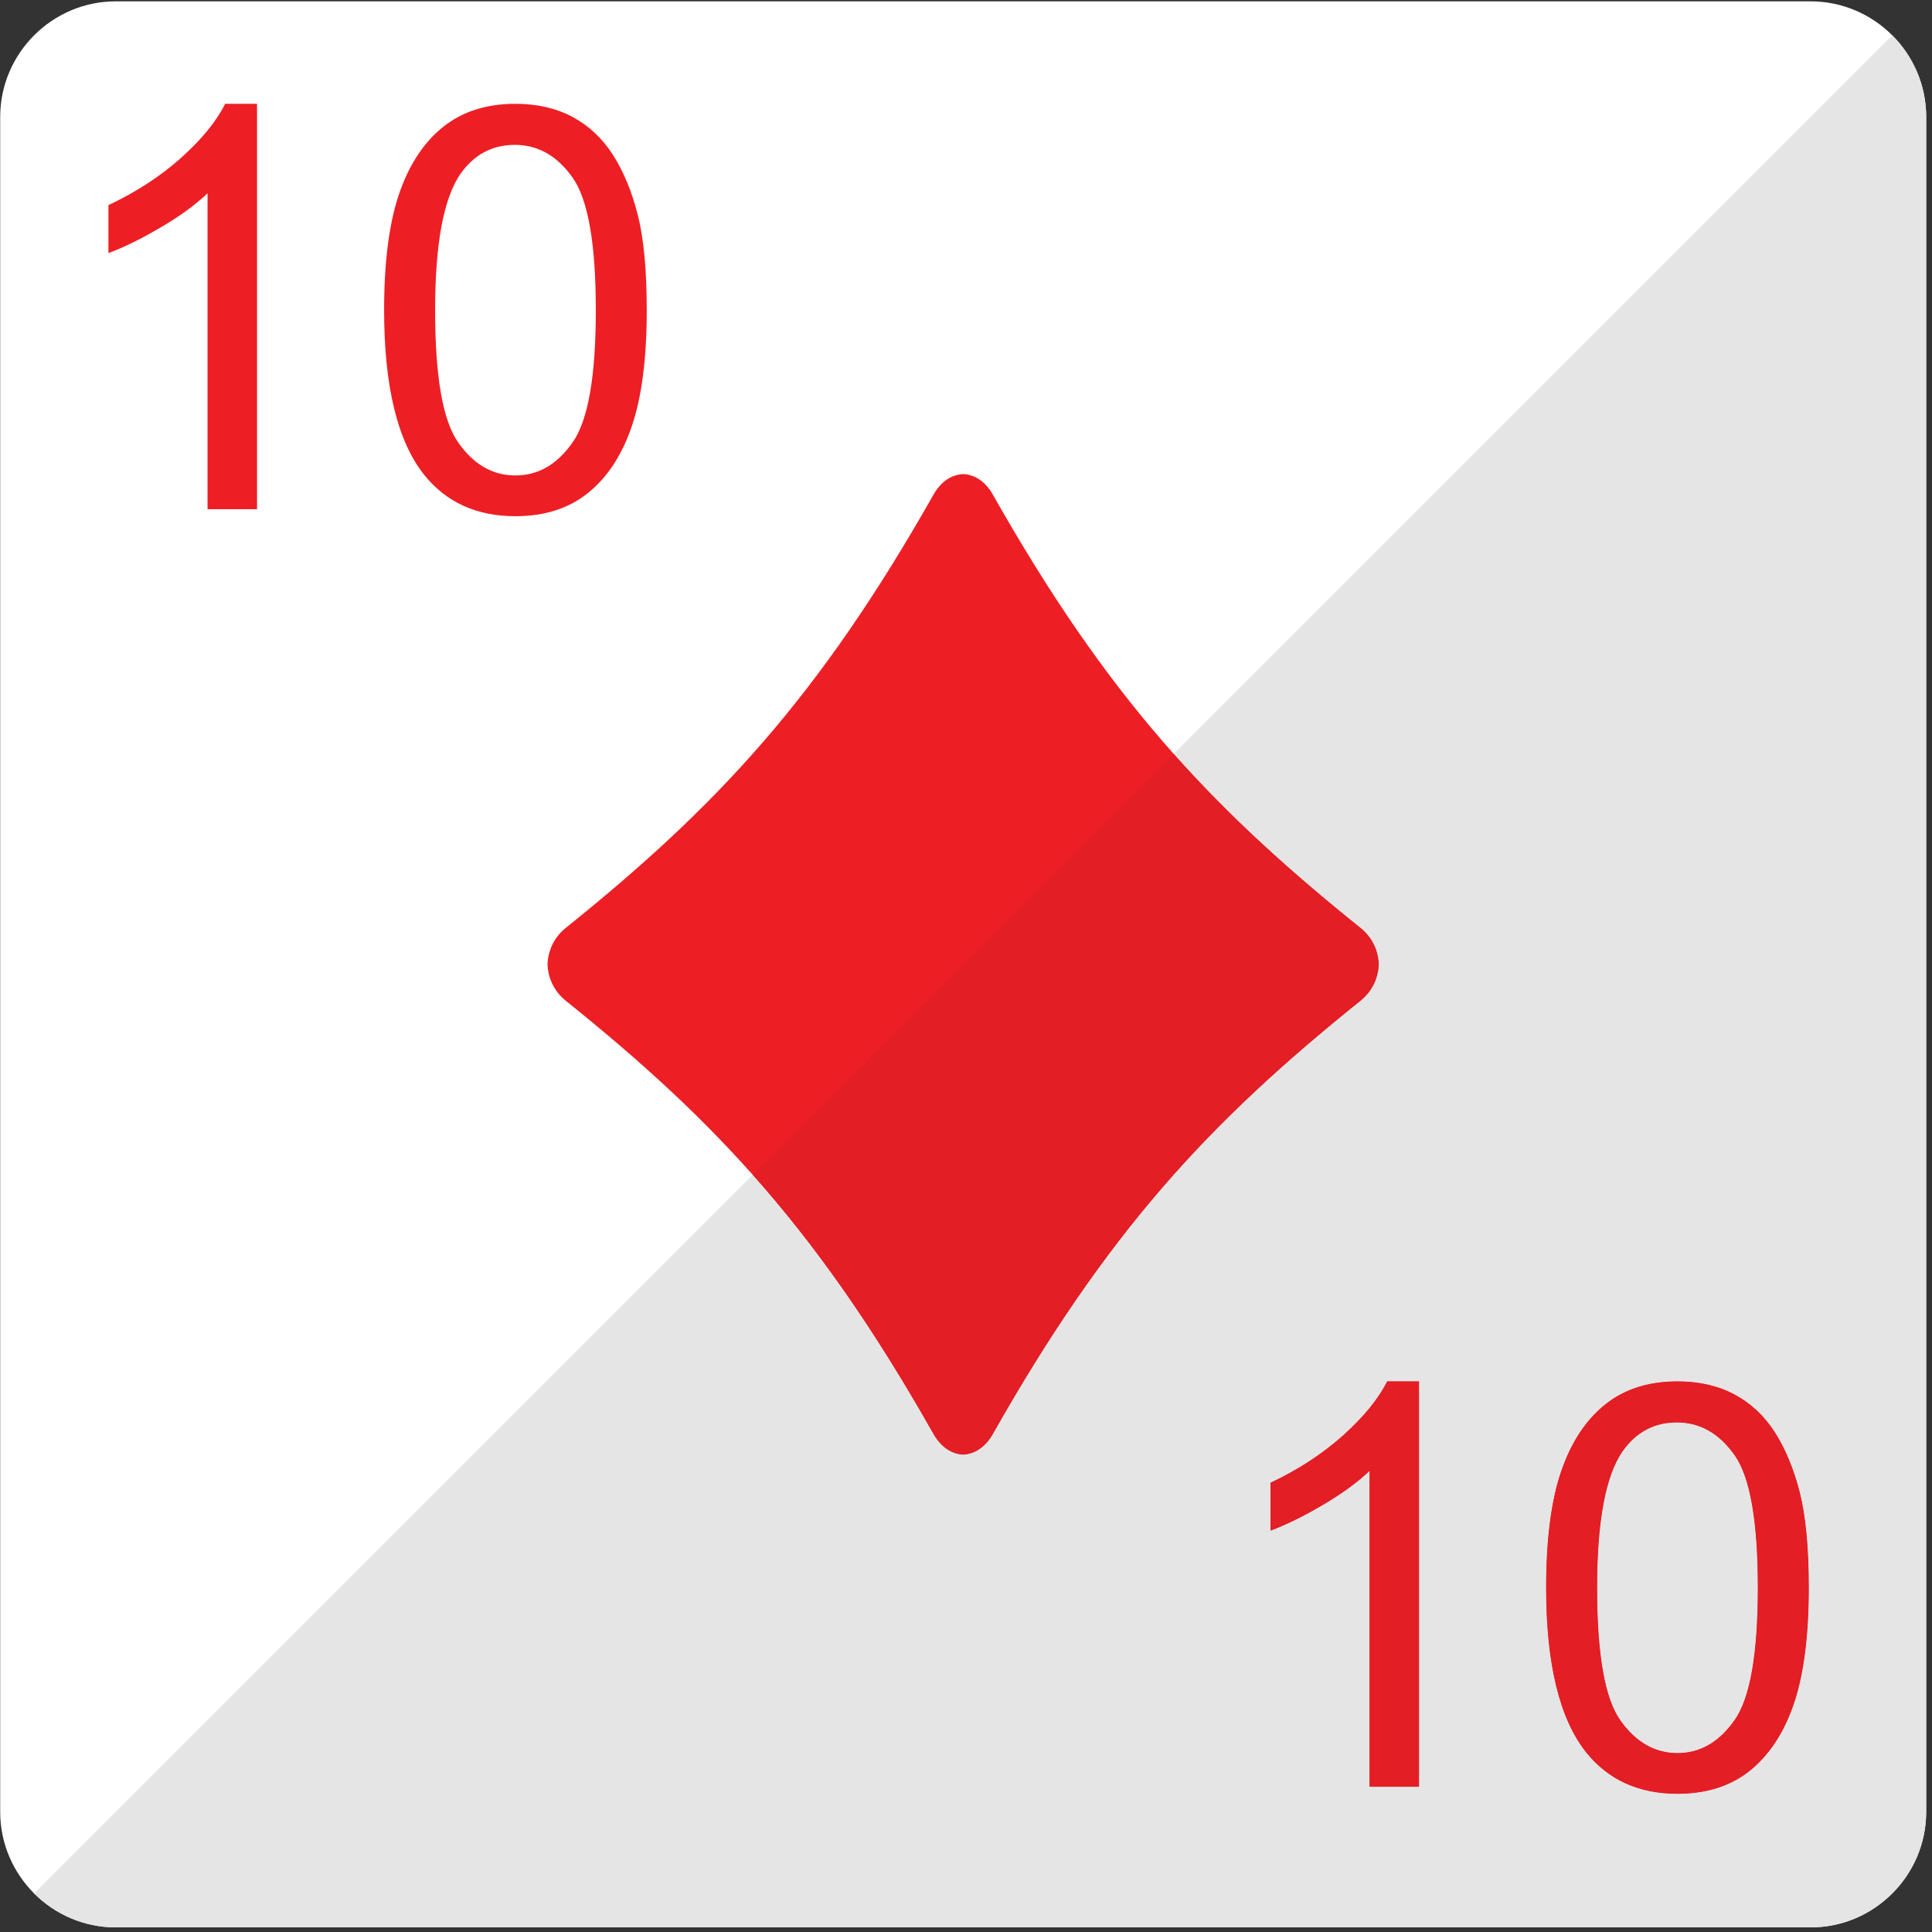 <?xml version="1.0" encoding="UTF-8" standalone="no"?>
<!DOCTYPE svg PUBLIC "-//W3C//DTD SVG 1.1//EN" "http://www.w3.org/Graphics/SVG/1.1/DTD/svg11.dtd">
<svg width="100%" height="100%" viewBox="0 0 209 209" version="1.1" xmlns="http://www.w3.org/2000/svg" xmlns:xlink="http://www.w3.org/1999/xlink" xml:space="preserve" xmlns:serif="http://www.serif.com/" style="fill-rule:evenodd;clip-rule:evenodd;stroke-linejoin:round;stroke-miterlimit:1.414;">
    <rect x="0" y="0" width="209" height="209" fill="#333333" stroke="none"/>
    <g transform="matrix(1,0,0,1,-266.513,-1835.88)">
        <g transform="matrix(4.167,0,0,4.167,0,0)">
            <path d="M113.963,487.612C113.963,489.263 112.614,490.612 110.963,490.612L66.963,490.612C65.313,490.612 63.963,489.263 63.963,487.612L63.963,443.611C63.963,441.962 65.313,440.611 66.963,440.611L110.963,440.611C112.614,440.611 113.963,441.962 113.963,443.611L113.963,487.612Z" style="fill:white;fill-rule:nonzero;"/>
        </g>
        <g transform="matrix(4.167,0,0,4.167,0,0)">
            <path d="M99.275,464.663C95.338,461.501 92.697,458.653 89.734,453.419C89.533,453.063 89.252,452.896 88.963,452.884C88.674,452.896 88.393,453.063 88.191,453.419C85.229,458.653 82.586,461.501 78.648,464.663C78.334,464.915 78.186,465.259 78.172,465.61C78.186,465.96 78.334,466.304 78.648,466.558C82.586,469.718 85.229,472.565 88.191,477.802C88.393,478.157 88.674,478.325 88.963,478.339C89.252,478.325 89.533,478.157 89.734,477.802C92.697,472.565 95.338,469.718 99.275,466.558C99.59,466.304 99.738,465.96 99.752,465.61C99.738,465.259 99.59,464.915 99.275,464.663Z" style="fill:rgb(237,31,36);fill-rule:nonzero;"/>
        </g>
        <g transform="matrix(4.167,0,0,4.167,0,0)">
            <path d="M70.631,453.796L69.346,453.796L69.346,445.595C69.035,445.89 68.631,446.187 68.127,446.481C67.625,446.776 67.174,446.999 66.773,447.146L66.773,445.901C67.492,445.563 68.121,445.153 68.66,444.673C69.197,444.19 69.578,443.724 69.803,443.271L70.631,443.271L70.631,453.796Z" style="fill:rgb(237,31,36);fill-rule:nonzero;"/>
        </g>
        <g transform="matrix(4.167,0,0,4.167,0,0)">
            <path d="M75.254,448.628C75.254,450.353 75.453,451.499 75.856,452.067C76.256,452.636 76.75,452.919 77.34,452.919C77.928,452.919 78.422,452.634 78.822,452.063C79.225,451.493 79.426,450.349 79.426,448.628C79.426,446.903 79.225,445.757 78.824,445.188C78.424,444.622 77.924,444.337 77.324,444.337C76.736,444.337 76.266,444.589 75.912,445.089C75.473,445.728 75.254,446.907 75.254,448.628ZM73.93,448.628C73.93,447.388 74.057,446.39 74.311,445.632C74.566,444.875 74.943,444.292 75.445,443.884C75.947,443.476 76.578,443.271 77.34,443.271C77.9,443.271 78.393,443.384 78.818,443.61C79.242,443.837 79.592,444.163 79.867,444.591C80.141,445.017 80.357,445.537 80.514,446.149C80.67,446.763 80.748,447.588 80.748,448.628C80.748,449.858 80.623,450.851 80.371,451.608C80.119,452.366 79.742,452.95 79.24,453.36C78.738,453.771 78.106,453.977 77.34,453.977C76.33,453.977 75.539,453.616 74.963,452.895C74.273,452.019 73.93,450.597 73.93,448.628Z" style="fill:rgb(237,31,36);fill-rule:nonzero;"/>
        </g>
        <g transform="matrix(4.167,0,0,4.167,0,0)">
            <path d="M100.797,486.962L99.512,486.962L99.512,478.761C99.201,479.058 98.797,479.353 98.293,479.649C97.791,479.944 97.34,480.165 96.94,480.313L96.94,479.069C97.658,478.731 98.287,478.321 98.826,477.839C99.363,477.356 99.744,476.89 99.969,476.437L100.797,476.437L100.797,486.962Z" style="fill:rgb(237,31,36);fill-rule:nonzero;"/>
        </g>
        <g transform="matrix(4.167,0,0,4.167,0,0)">
            <path d="M105.42,481.796C105.42,483.521 105.62,484.667 106.022,485.235C106.422,485.802 106.917,486.087 107.506,486.087C108.094,486.087 108.588,485.802 108.989,485.231C109.391,484.661 109.592,483.515 109.592,481.796C109.592,480.069 109.391,478.923 108.991,478.356C108.59,477.788 108.09,477.503 107.491,477.503C106.903,477.503 106.432,477.755 106.079,478.255C105.639,478.896 105.42,480.075 105.42,481.796ZM104.096,481.794C104.096,480.556 104.223,479.558 104.477,478.8C104.733,478.042 105.11,477.458 105.612,477.05C106.114,476.642 106.745,476.437 107.506,476.437C108.067,476.437 108.559,476.55 108.985,476.776C109.409,477.003 109.758,477.329 110.034,477.757C110.307,478.185 110.524,478.704 110.68,479.315C110.836,479.929 110.915,480.755 110.915,481.794C110.915,483.024 110.79,484.019 110.538,484.776C110.286,485.532 109.909,486.116 109.407,486.528C108.905,486.938 108.272,487.144 107.506,487.144C106.497,487.144 105.706,486.782 105.129,486.061C104.44,485.187 104.096,483.765 104.096,481.794Z" style="fill:rgb(237,31,36);fill-rule:nonzero;"/>
        </g>
        <g transform="matrix(4.167,0,0,4.167,0,0)">
            <path d="M110.963,490.612L66.963,490.612C66.137,490.612 65.387,490.276 64.844,489.731C65.388,490.275 66.138,490.612 66.963,490.612L110.963,490.612C112.614,490.612 113.963,489.263 113.963,487.612L113.963,443.611L113.963,487.612C113.963,489.263 112.614,490.612 110.963,490.612ZM113.963,443.553C113.963,443.552 113.963,443.55 113.963,443.549C113.963,443.55 113.963,443.552 113.963,443.553ZM113.96,443.477C113.96,443.475 113.96,443.472 113.96,443.47C113.96,443.472 113.96,443.475 113.96,443.477ZM113.617,442.216C113.616,442.215 113.616,442.214 113.615,442.213C113.616,442.214 113.616,442.215 113.617,442.216ZM113.608,442.2C113.607,442.198 113.606,442.196 113.605,442.193C113.606,442.196 113.607,442.198 113.608,442.2ZM113.6,442.185C113.598,442.181 113.596,442.178 113.595,442.175C113.596,442.178 113.598,442.181 113.6,442.185ZM113.591,442.169C113.589,442.165 113.587,442.161 113.584,442.157C113.587,442.161 113.589,442.165 113.591,442.169ZM113.582,442.153C113.541,442.079 113.497,442.007 113.449,441.937C113.497,442.007 113.541,442.079 113.582,442.153ZM113.449,441.937C113.446,441.933 113.444,441.929 113.441,441.925C113.444,441.929 113.446,441.933 113.449,441.937ZM113.439,441.922C113.436,441.918 113.433,441.913 113.43,441.909C113.433,441.913 113.436,441.918 113.439,441.922ZM113.429,441.907C113.427,441.905 113.425,441.902 113.423,441.9C113.425,441.902 113.427,441.905 113.429,441.907ZM113.418,441.893L113.418,441.892L113.418,441.893Z" style="fill:rgb(14,116,59);fill-rule:nonzero;"/>
        </g>
        <g transform="matrix(4.167,0,0,4.167,0,0)">
            <path d="M110.963,490.612L66.963,490.612C66.138,490.612 65.388,490.275 64.844,489.731L83.5,471.075C85.135,472.913 86.618,475.021 88.191,477.802C88.393,478.157 88.674,478.325 88.963,478.339C89.252,478.325 89.533,478.157 89.734,477.802C92.697,472.565 95.338,469.718 99.275,466.558C99.59,466.304 99.738,465.96 99.752,465.61C99.738,465.259 99.59,464.915 99.275,464.663C97.43,463.181 95.87,461.769 94.428,460.147L113.082,441.493C113.205,441.616 113.318,441.749 113.418,441.892L113.418,441.893C113.42,441.895 113.422,441.897 113.423,441.9C113.425,441.902 113.427,441.905 113.429,441.907C113.429,441.908 113.43,441.908 113.43,441.909C113.433,441.913 113.436,441.918 113.439,441.922C113.44,441.923 113.44,441.924 113.441,441.925C113.444,441.929 113.446,441.933 113.449,441.937C113.497,442.007 113.541,442.079 113.582,442.153C113.583,442.154 113.584,442.155 113.584,442.157C113.587,442.161 113.589,442.165 113.591,442.169C113.592,442.171 113.593,442.173 113.595,442.175C113.596,442.178 113.598,442.181 113.6,442.185C113.601,442.187 113.603,442.19 113.605,442.193C113.606,442.196 113.607,442.198 113.608,442.2C113.611,442.205 113.613,442.209 113.615,442.213C113.616,442.214 113.616,442.215 113.617,442.216C113.62,442.222 113.623,442.227 113.625,442.232C113.821,442.606 113.939,443.026 113.96,443.47C113.96,443.472 113.96,443.475 113.96,443.477C113.961,443.501 113.962,443.525 113.963,443.549L113.963,487.612C113.963,489.263 112.614,490.612 110.963,490.612ZM107.506,476.437C106.745,476.437 106.114,476.642 105.612,477.05C105.11,477.458 104.733,478.042 104.477,478.8C104.223,479.558 104.096,480.556 104.096,481.794C104.096,483.765 104.44,485.187 105.129,486.061C105.706,486.782 106.497,487.144 107.506,487.144C108.272,487.144 108.905,486.938 109.407,486.528C109.909,486.116 110.286,485.532 110.538,484.776C110.79,484.019 110.915,483.024 110.915,481.794C110.915,480.755 110.836,479.929 110.68,479.315C110.524,478.704 110.307,478.185 110.034,477.757C109.758,477.329 109.409,477.003 108.985,476.776C108.559,476.55 108.067,476.437 107.506,476.437ZM99.512,478.761L99.512,486.962L100.797,486.962L100.797,476.437L99.969,476.437C99.744,476.89 99.363,477.356 98.826,477.839C98.287,478.321 97.658,478.731 96.94,479.069L96.94,480.313C97.34,480.165 97.791,479.944 98.293,479.649C98.797,479.353 99.201,479.058 99.512,478.761Z" style="fill:rgb(229,229,229);fill-rule:nonzero;"/>
        </g>
        <g transform="matrix(4.167,0,0,4.167,0,0)">
            <path d="M88.963,478.339C88.674,478.325 88.393,478.157 88.191,477.802C86.618,475.021 85.135,472.913 83.5,471.075L94.428,460.147C95.87,461.769 97.43,463.181 99.275,464.663C99.59,464.915 99.738,465.259 99.752,465.61C99.738,465.96 99.59,466.304 99.275,466.558C95.338,469.718 92.697,472.565 89.734,477.802C89.533,478.157 89.252,478.325 88.963,478.339Z" style="fill:rgb(228,30,37);fill-rule:nonzero;"/>
        </g>
        <g transform="matrix(4.167,0,0,4.167,0,0)">
            <path d="M100.797,486.962L99.512,486.962L99.512,478.761C99.201,479.058 98.797,479.353 98.293,479.649C97.791,479.944 97.34,480.165 96.94,480.313L96.94,479.069C97.658,478.731 98.287,478.321 98.826,477.839C99.363,477.356 99.744,476.89 99.969,476.437L100.797,476.437L100.797,486.962Z" style="fill:rgb(228,30,37);fill-rule:nonzero;"/>
        </g>
        <g transform="matrix(4.167,0,0,4.167,0,0)">
            <path d="M107.506,486.087C106.917,486.087 106.422,485.802 106.022,485.235C105.62,484.667 105.42,483.521 105.42,481.796C105.42,480.075 105.639,478.896 106.079,478.255C106.432,477.755 106.903,477.503 107.491,477.503C108.09,477.503 108.59,477.788 108.991,478.356C109.391,478.923 109.592,480.069 109.592,481.796C109.592,483.515 109.391,484.661 108.989,485.231C108.588,485.802 108.094,486.087 107.506,486.087Z" style="fill:rgb(229,229,229);fill-rule:nonzero;"/>
        </g>
        <g transform="matrix(4.167,0,0,4.167,0,0)">
            <path d="M107.506,487.144C106.497,487.144 105.706,486.782 105.129,486.061C104.44,485.187 104.096,483.765 104.096,481.794C104.096,480.556 104.223,479.558 104.477,478.8C104.733,478.042 105.11,477.458 105.612,477.05C106.114,476.642 106.745,476.437 107.506,476.437C108.067,476.437 108.559,476.55 108.985,476.776C109.409,477.003 109.758,477.329 110.034,477.757C110.307,478.185 110.524,478.704 110.68,479.315C110.836,479.929 110.915,480.755 110.915,481.794C110.915,483.024 110.79,484.019 110.538,484.776C110.286,485.532 109.909,486.116 109.407,486.528C108.905,486.938 108.272,487.144 107.506,487.144ZM107.491,477.503C106.903,477.503 106.432,477.755 106.079,478.255C105.639,478.896 105.42,480.075 105.42,481.796C105.42,483.521 105.62,484.667 106.022,485.235C106.422,485.802 106.917,486.087 107.506,486.087C108.094,486.087 108.588,485.802 108.989,485.231C109.391,484.661 109.592,483.515 109.592,481.796C109.592,480.069 109.391,478.923 108.991,478.356C108.59,477.788 108.09,477.503 107.491,477.503Z" style="fill:rgb(228,30,37);fill-rule:nonzero;"/>
        </g>
    </g>
</svg>
